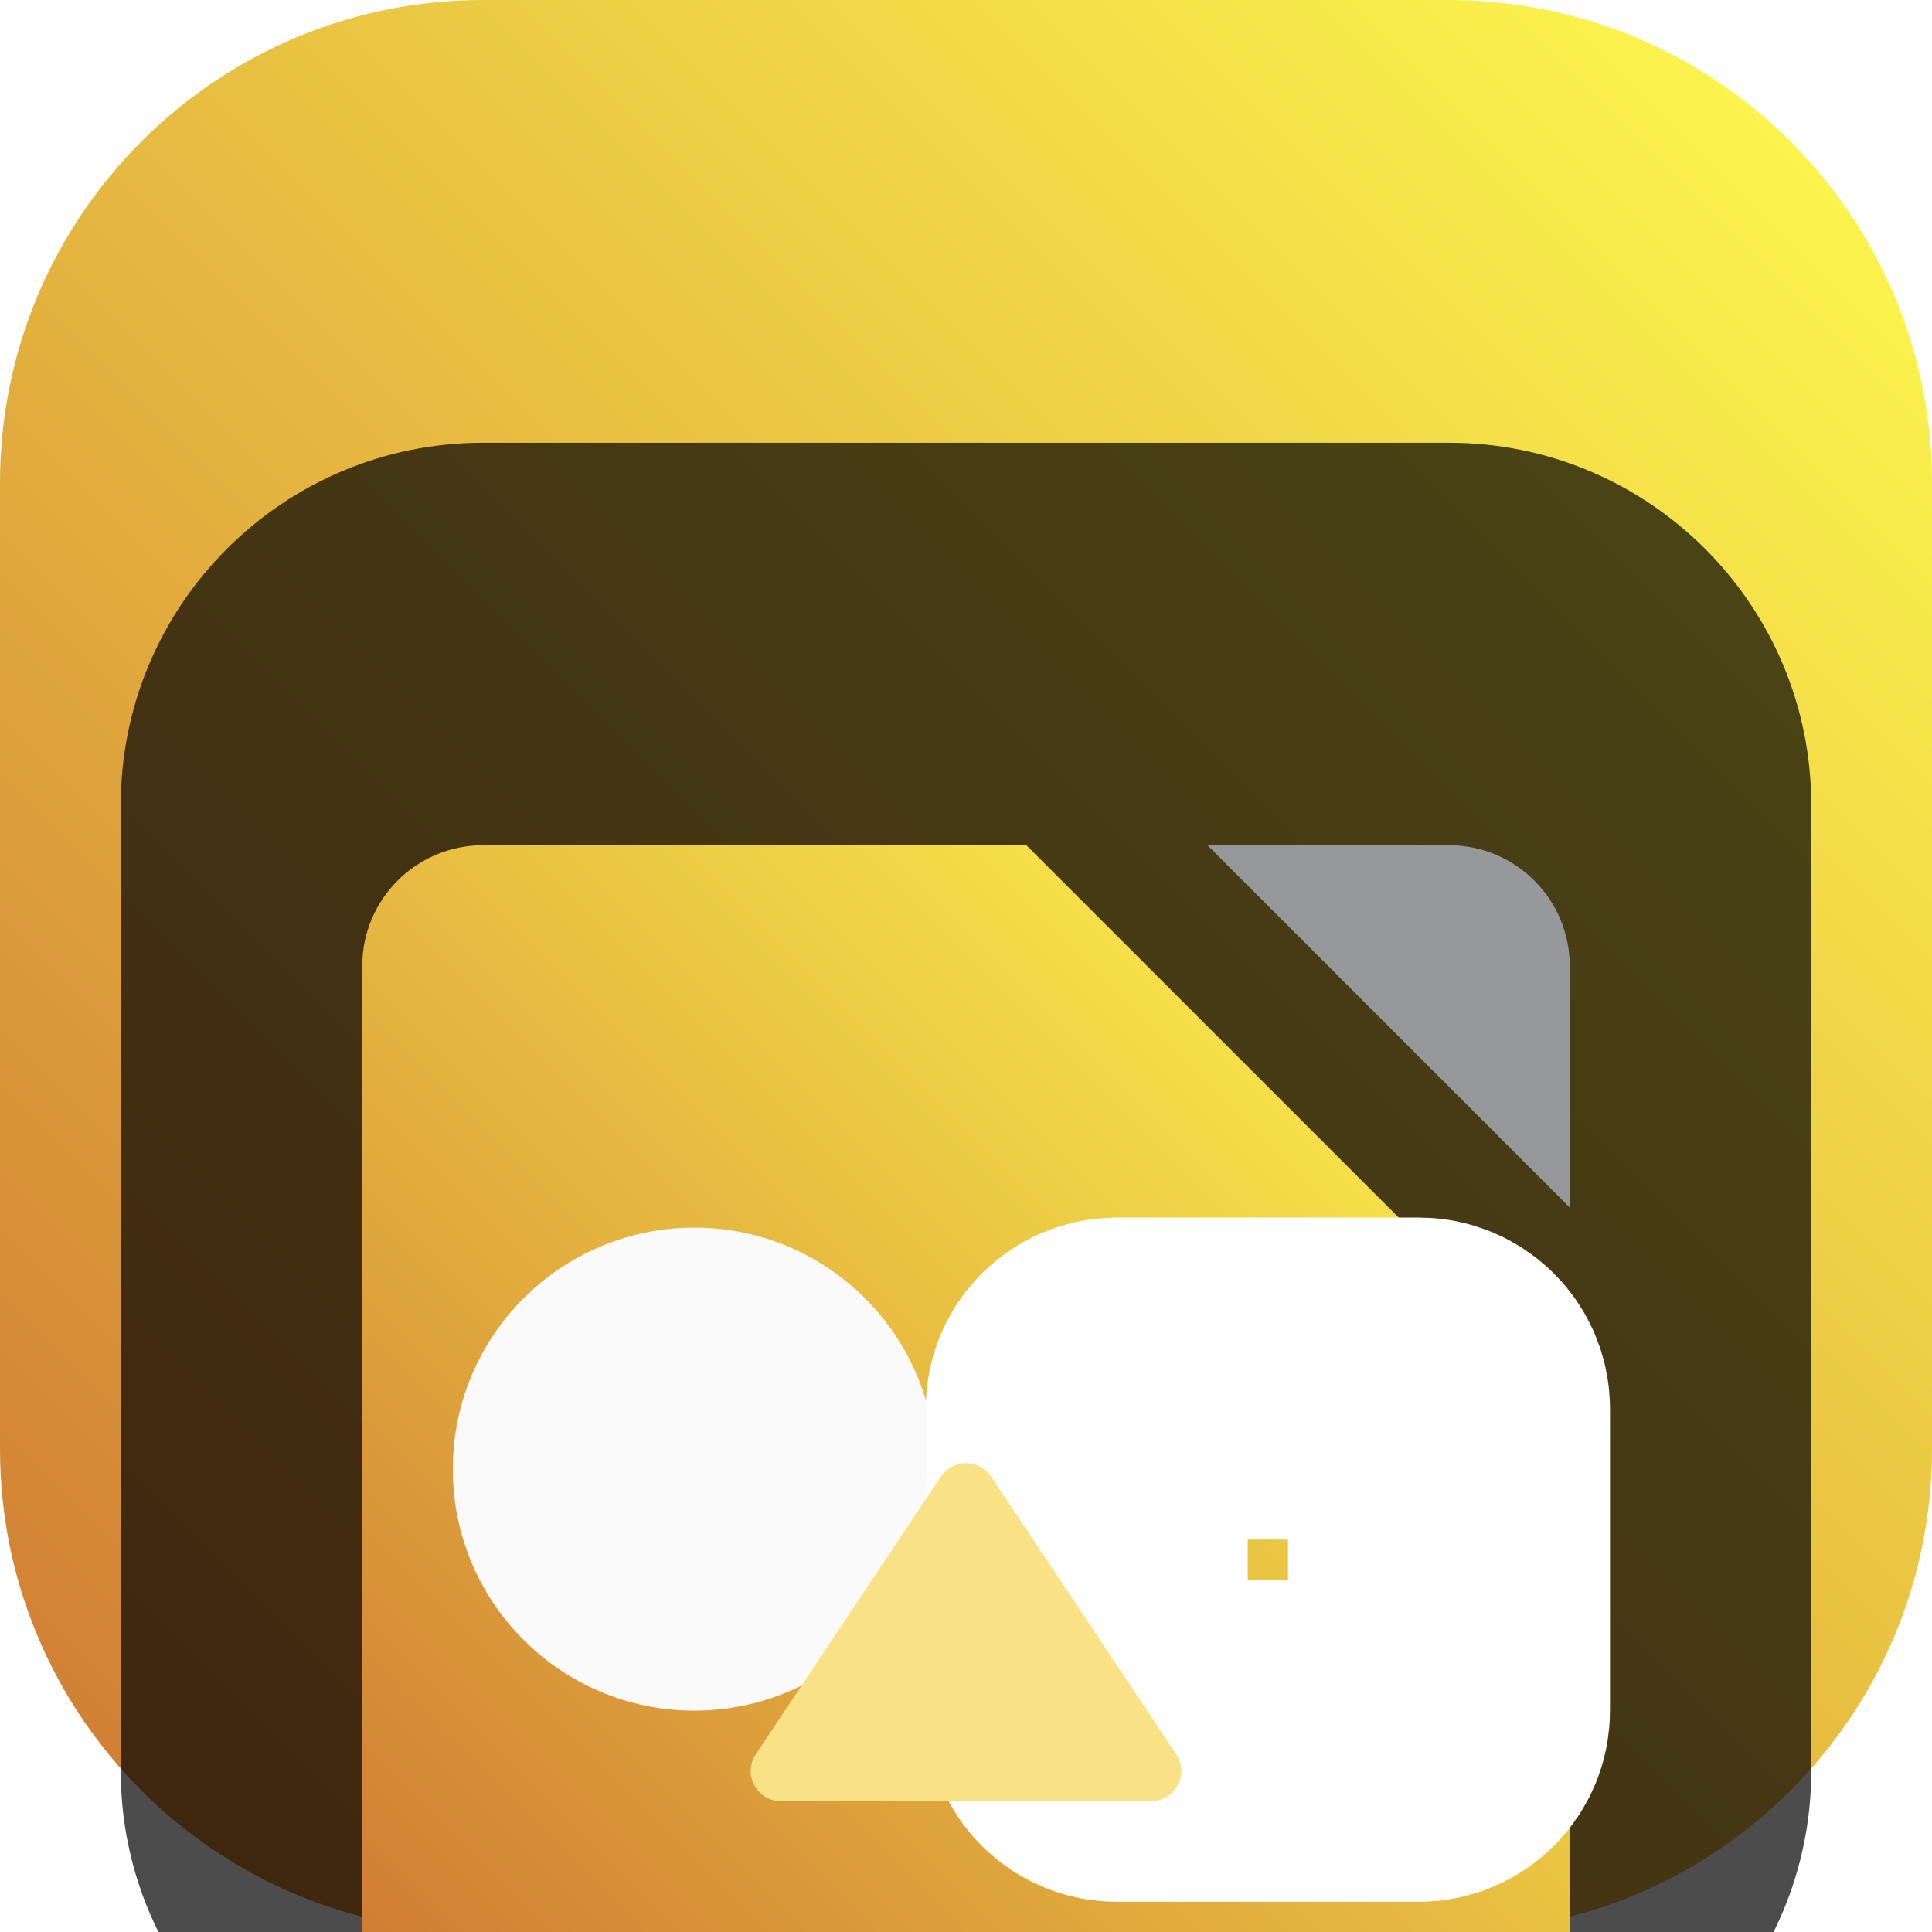 <svg width="24" height="24" viewBox="0 0 24 24" fill="none" xmlns="http://www.w3.org/2000/svg">
<g clip-path="url(#clip0_32_10130)">
<path d="M18 0H6C2.686 0 0 2.686 0 6V18C0 21.314 2.686 24 6 24H18C21.314 24 24 21.314 24 18V6C24 2.686 21.314 0 18 0Z" fill="url(#paint0_linear_32_10130)"/>
<g filter="url(#filter0_i_32_10130)">
<path d="M18 1.5H6C3.515 1.5 1.5 3.515 1.5 6V18C1.5 20.485 3.515 22.5 6 22.5H18C20.485 22.5 22.5 20.485 22.5 18V6C22.5 3.515 20.485 1.5 18 1.5Z" fill="black" fill-opacity="0.7"/>
<g filter="url(#filter1_d_32_10130)">
<path fill-rule="evenodd" clip-rule="evenodd" d="M12.75 4.5H6C5.172 4.5 4.5 5.172 4.5 6V18C4.5 18.828 5.172 19.5 6 19.5H18C18.828 19.5 19.5 18.828 19.5 18V11.25L12.75 4.5Z" fill="url(#paint1_linear_32_10130)"/>
</g>
<g filter="url(#filter2_d_32_10130)">
<path d="M19.5 6C19.5 5.172 18.828 4.5 18 4.5H15L19.5 9V6Z" fill="#97989A"/>
</g>
<path d="M8.625 17.25C10.282 17.25 11.625 15.907 11.625 14.25C11.625 12.593 10.282 11.25 8.625 11.25C6.968 11.25 5.625 12.593 5.625 14.25C5.625 15.907 6.968 17.25 8.625 17.25Z" fill="#FAFAFA"/>
<path d="M17.625 13.125H13.875C13.668 13.125 13.5 13.293 13.5 13.5V17.25C13.5 17.457 13.668 17.625 13.875 17.625H17.625C17.832 17.625 18 17.457 18 17.25V13.5C18 13.293 17.832 13.125 17.625 13.125Z" stroke="white" stroke-width="4"/>
<path d="M14.299 18.375H9.701C9.401 18.375 9.223 18.041 9.389 17.792L11.688 14.343C11.836 14.12 12.164 14.12 12.312 14.343L14.611 17.792C14.778 18.041 14.599 18.375 14.299 18.375Z" fill="#F9E285"/>
</g>
</g>
<defs>
<filter id="filter0_i_32_10130" x="1.5" y="1.5" width="21" height="25" filterUnits="userSpaceOnUse" color-interpolation-filters="sRGB">
<feFlood flood-opacity="0" result="BackgroundImageFix"/>
<feBlend mode="normal" in="SourceGraphic" in2="BackgroundImageFix" result="shape"/>
<feColorMatrix in="SourceAlpha" type="matrix" values="0 0 0 0 0 0 0 0 0 0 0 0 0 0 0 0 0 0 127 0" result="hardAlpha"/>
<feOffset dy="4"/>
<feGaussianBlur stdDeviation="2"/>
<feComposite in2="hardAlpha" operator="arithmetic" k2="-1" k3="1"/>
<feColorMatrix type="matrix" values="0 0 0 0 0 0 0 0 0 0 0 0 0 0 0 0 0 0 0.25 0"/>
<feBlend mode="normal" in2="shape" result="effect1_innerShadow_32_10130"/>
</filter>
<filter id="filter1_d_32_10130" x="0.5" y="2.5" width="23" height="23" filterUnits="userSpaceOnUse" color-interpolation-filters="sRGB">
<feFlood flood-opacity="0" result="BackgroundImageFix"/>
<feColorMatrix in="SourceAlpha" type="matrix" values="0 0 0 0 0 0 0 0 0 0 0 0 0 0 0 0 0 0 127 0" result="hardAlpha"/>
<feOffset dy="2"/>
<feGaussianBlur stdDeviation="2"/>
<feComposite in2="hardAlpha" operator="out"/>
<feColorMatrix type="matrix" values="0 0 0 0 0 0 0 0 0 0 0 0 0 0 0 0 0 0 0.25 0"/>
<feBlend mode="normal" in2="BackgroundImageFix" result="effect1_dropShadow_32_10130"/>
<feBlend mode="normal" in="SourceGraphic" in2="effect1_dropShadow_32_10130" result="shape"/>
</filter>
<filter id="filter2_d_32_10130" x="11" y="2.5" width="12.5" height="12.5" filterUnits="userSpaceOnUse" color-interpolation-filters="sRGB">
<feFlood flood-opacity="0" result="BackgroundImageFix"/>
<feColorMatrix in="SourceAlpha" type="matrix" values="0 0 0 0 0 0 0 0 0 0 0 0 0 0 0 0 0 0 127 0" result="hardAlpha"/>
<feOffset dy="2"/>
<feGaussianBlur stdDeviation="2"/>
<feComposite in2="hardAlpha" operator="out"/>
<feColorMatrix type="matrix" values="0 0 0 0 0 0 0 0 0 0 0 0 0 0 0 0 0 0 0.25 0"/>
<feBlend mode="normal" in2="BackgroundImageFix" result="effect1_dropShadow_32_10130"/>
<feBlend mode="normal" in="SourceGraphic" in2="effect1_dropShadow_32_10130" result="shape"/>
</filter>
<linearGradient id="paint0_linear_32_10130" x1="24" y1="0" x2="0" y2="24" gradientUnits="userSpaceOnUse">
<stop stop-color="#FFFE4F"/>
<stop offset="1" stop-color="#CE7732"/>
</linearGradient>
<linearGradient id="paint1_linear_32_10130" x1="19.5" y1="4.5" x2="4.5" y2="19.5" gradientUnits="userSpaceOnUse">
<stop stop-color="#FFFE4F"/>
<stop offset="1" stop-color="#CE7732"/>
</linearGradient>
<clipPath id="clip0_32_10130">
<rect width="24" height="24" fill="white"/>
</clipPath>
</defs>
</svg>

